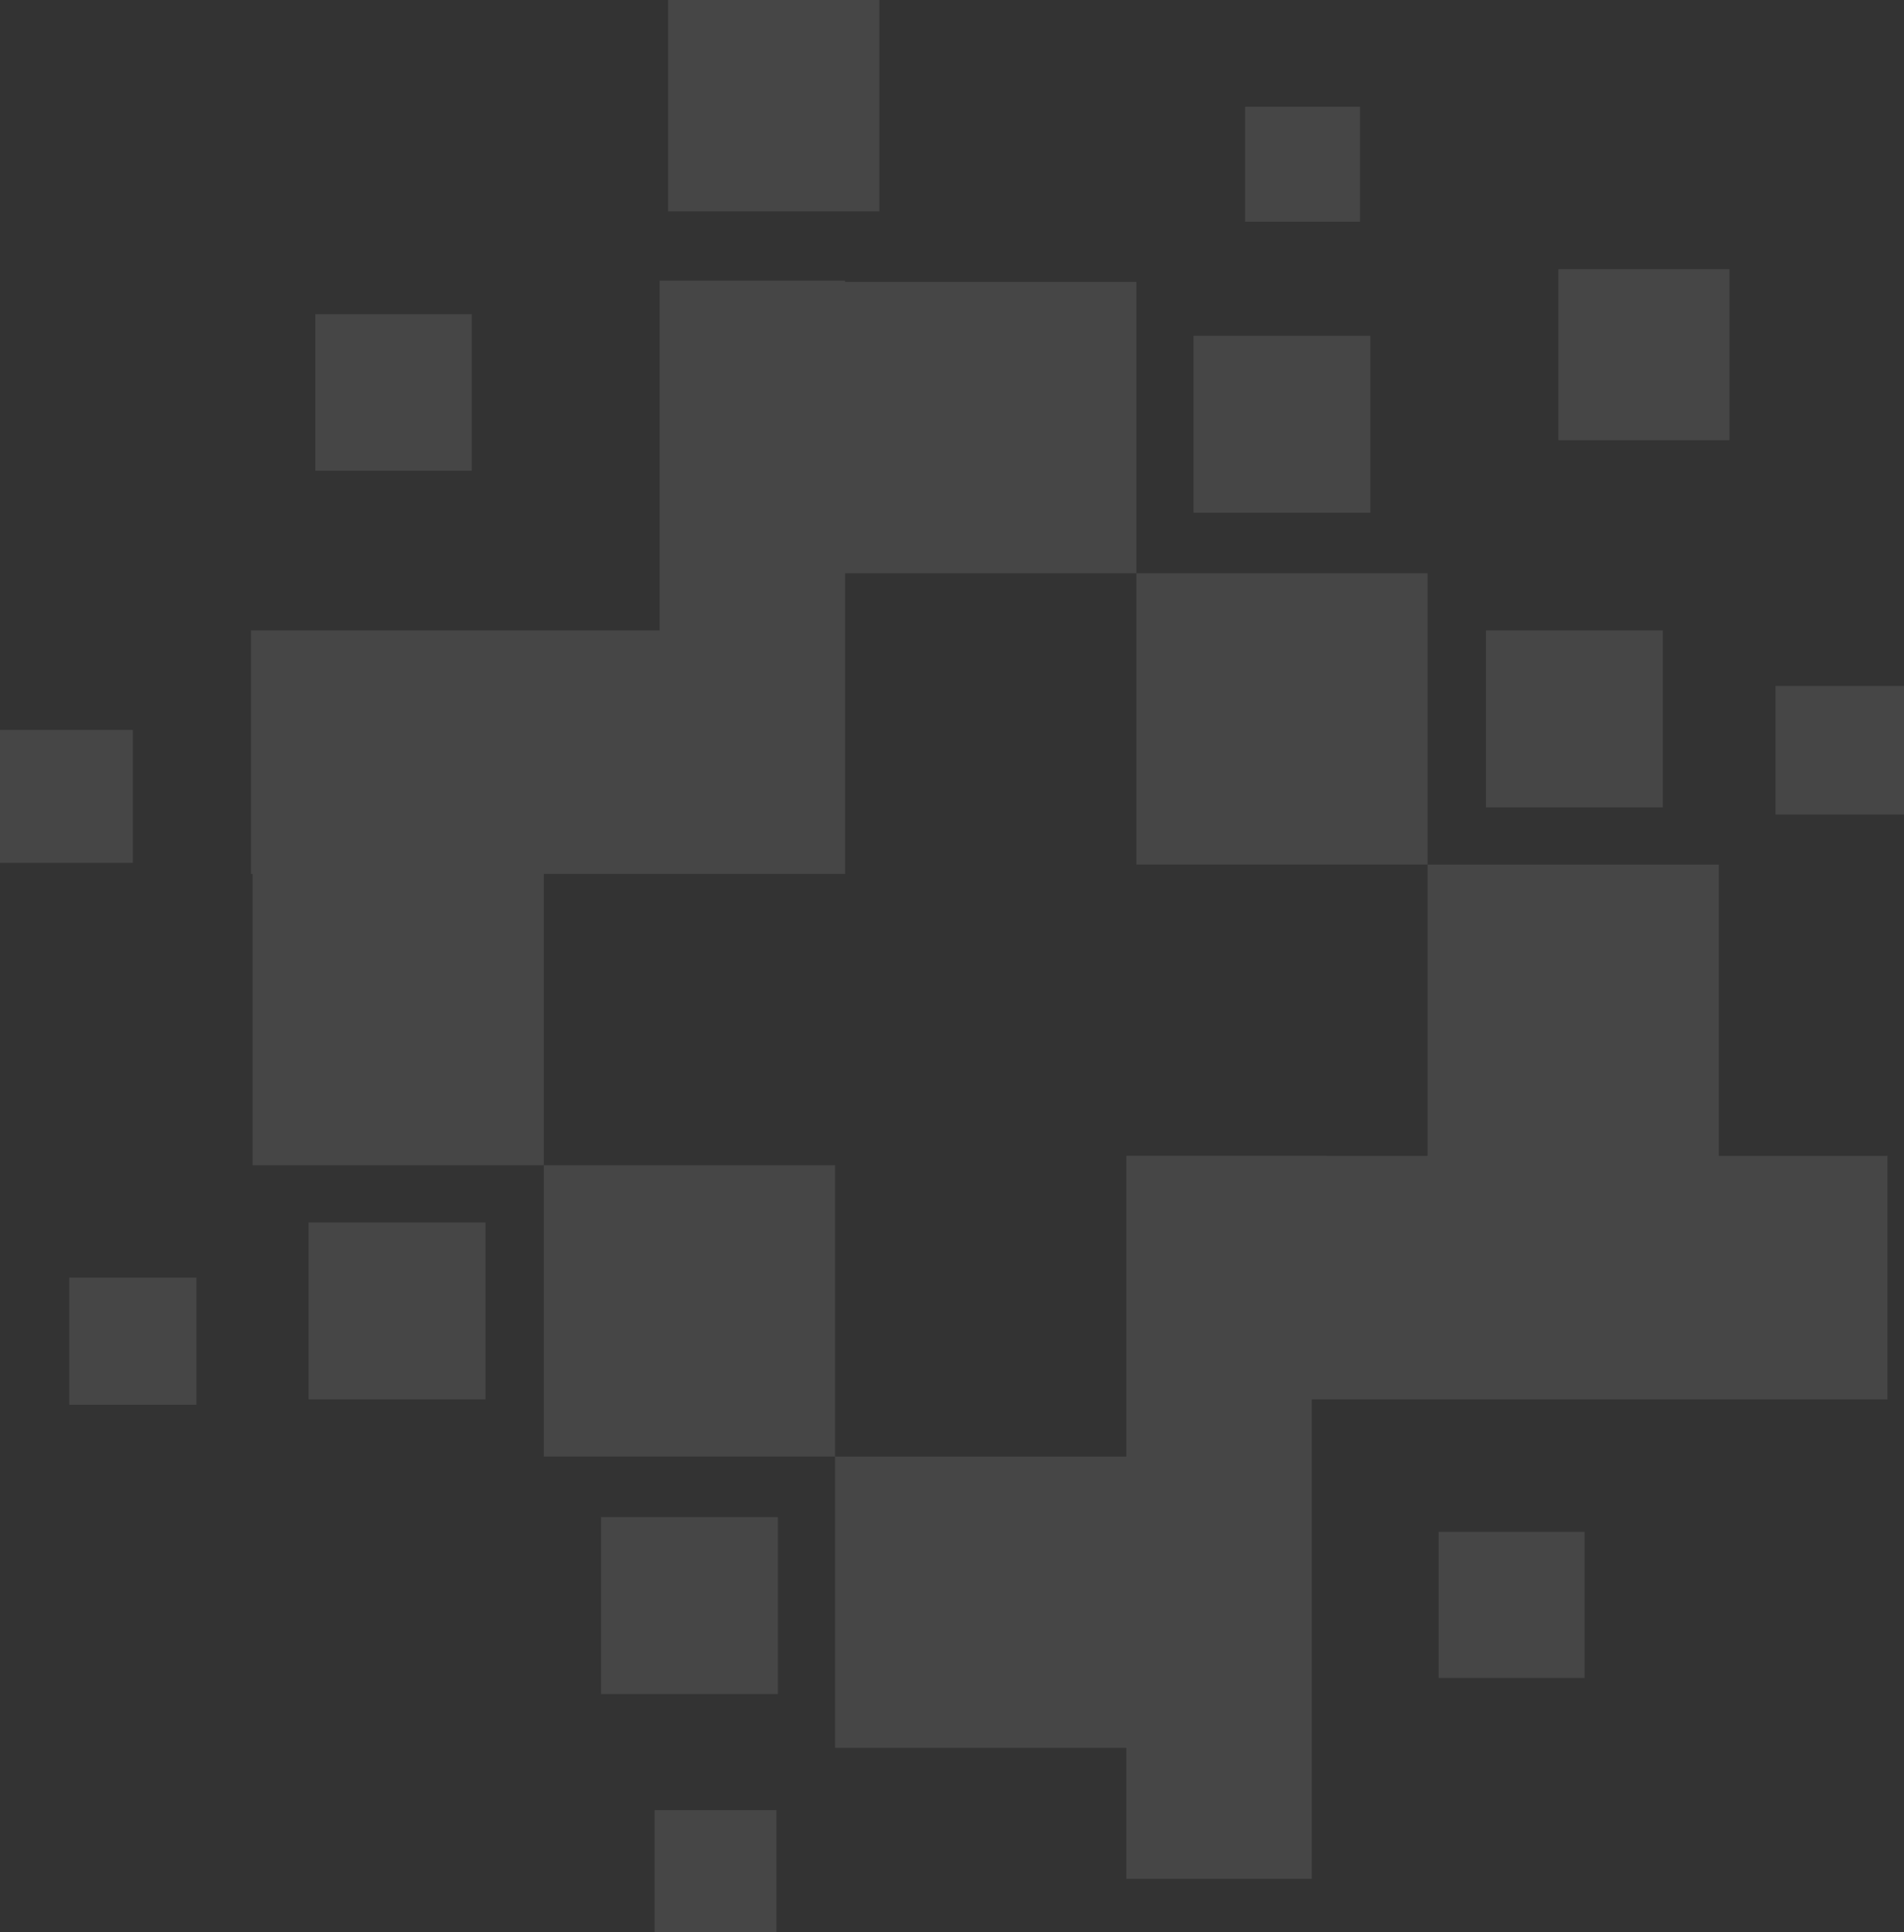 <svg xmlns="http://www.w3.org/2000/svg" viewBox="0 0 1195.27 1212.52"><rect x="0" y="0" width="1195.27" height="1212.52" fill="#333333" stroke="none"/><defs><style>.cls-1{opacity:0.1;}.cls-2{fill:#f4f4f4;}</style></defs><g id="Layer_2" data-name="Layer 2"><g id="Mock_up" data-name="Mock up"><g id="Icon_Logo" data-name="Icon Logo" class="cls-1"><rect class="cls-2" x="341.41" y="731.29" width="182.82" height="182.82"/><rect class="cls-2" x="377.3" y="952.11" width="111.04" height="111.04"/><rect class="cls-2" x="193.73" y="767.19" width="111.04" height="111.04"/><rect class="cls-2" x="410.94" y="1136" width="76.52" height="76.52"/><rect class="cls-2" x="43.44" y="801.79" width="79.83" height="79.83"/><rect class="cls-2" x="713.37" y="359.75" width="182.82" height="182.82"/><rect class="cls-2" x="749.26" y="210.72" width="111.04" height="111.04"/><rect class="cls-2" x="932.82" y="395.64" width="111.04" height="111.04"/><rect class="cls-2" x="978.31" y="168.9" width="107.38" height="107.37"/><rect class="cls-2" x="419.41" width="132.64" height="132.63"/><rect class="cls-2" x="197.96" y="197.19" width="98.21" height="98.21"/><rect class="cls-2" x="903.1" y="961.36" width="91.67" height="91.67"/><rect class="cls-2" x="781.63" y="66.99" width="72.15" height="72.15"/><rect class="cls-2" x="1114.58" y="430.49" width="80.68" height="80.69"/><rect class="cls-2" y="458.09" width="83.39" height="83.4"/><polygon class="cls-2" points="1079.01 725.4 1079.01 542.58 896.19 542.58 896.19 725.4 832.67 725.4 832.67 725.33 707.05 725.33 707.05 797.57 707.05 828.66 707.05 914.12 524.23 914.12 524.23 1096.94 707.05 1096.94 707.05 1179.09 823.5 1179.09 823.5 878.23 1184.88 878.23 1184.88 725.4 1079.01 725.4"/><polygon class="cls-2" points="530.54 176.93 530.54 176.14 414.09 176.14 414.09 395.64 157.53 395.64 157.53 548.47 158.59 548.47 158.59 731.29 341.41 731.29 341.41 548.47 404.92 548.47 450.45 548.47 530.54 548.47 530.54 476.3 530.54 445.14 530.54 359.75 713.37 359.75 713.37 176.93 530.54 176.93"/></g></g></g></svg>